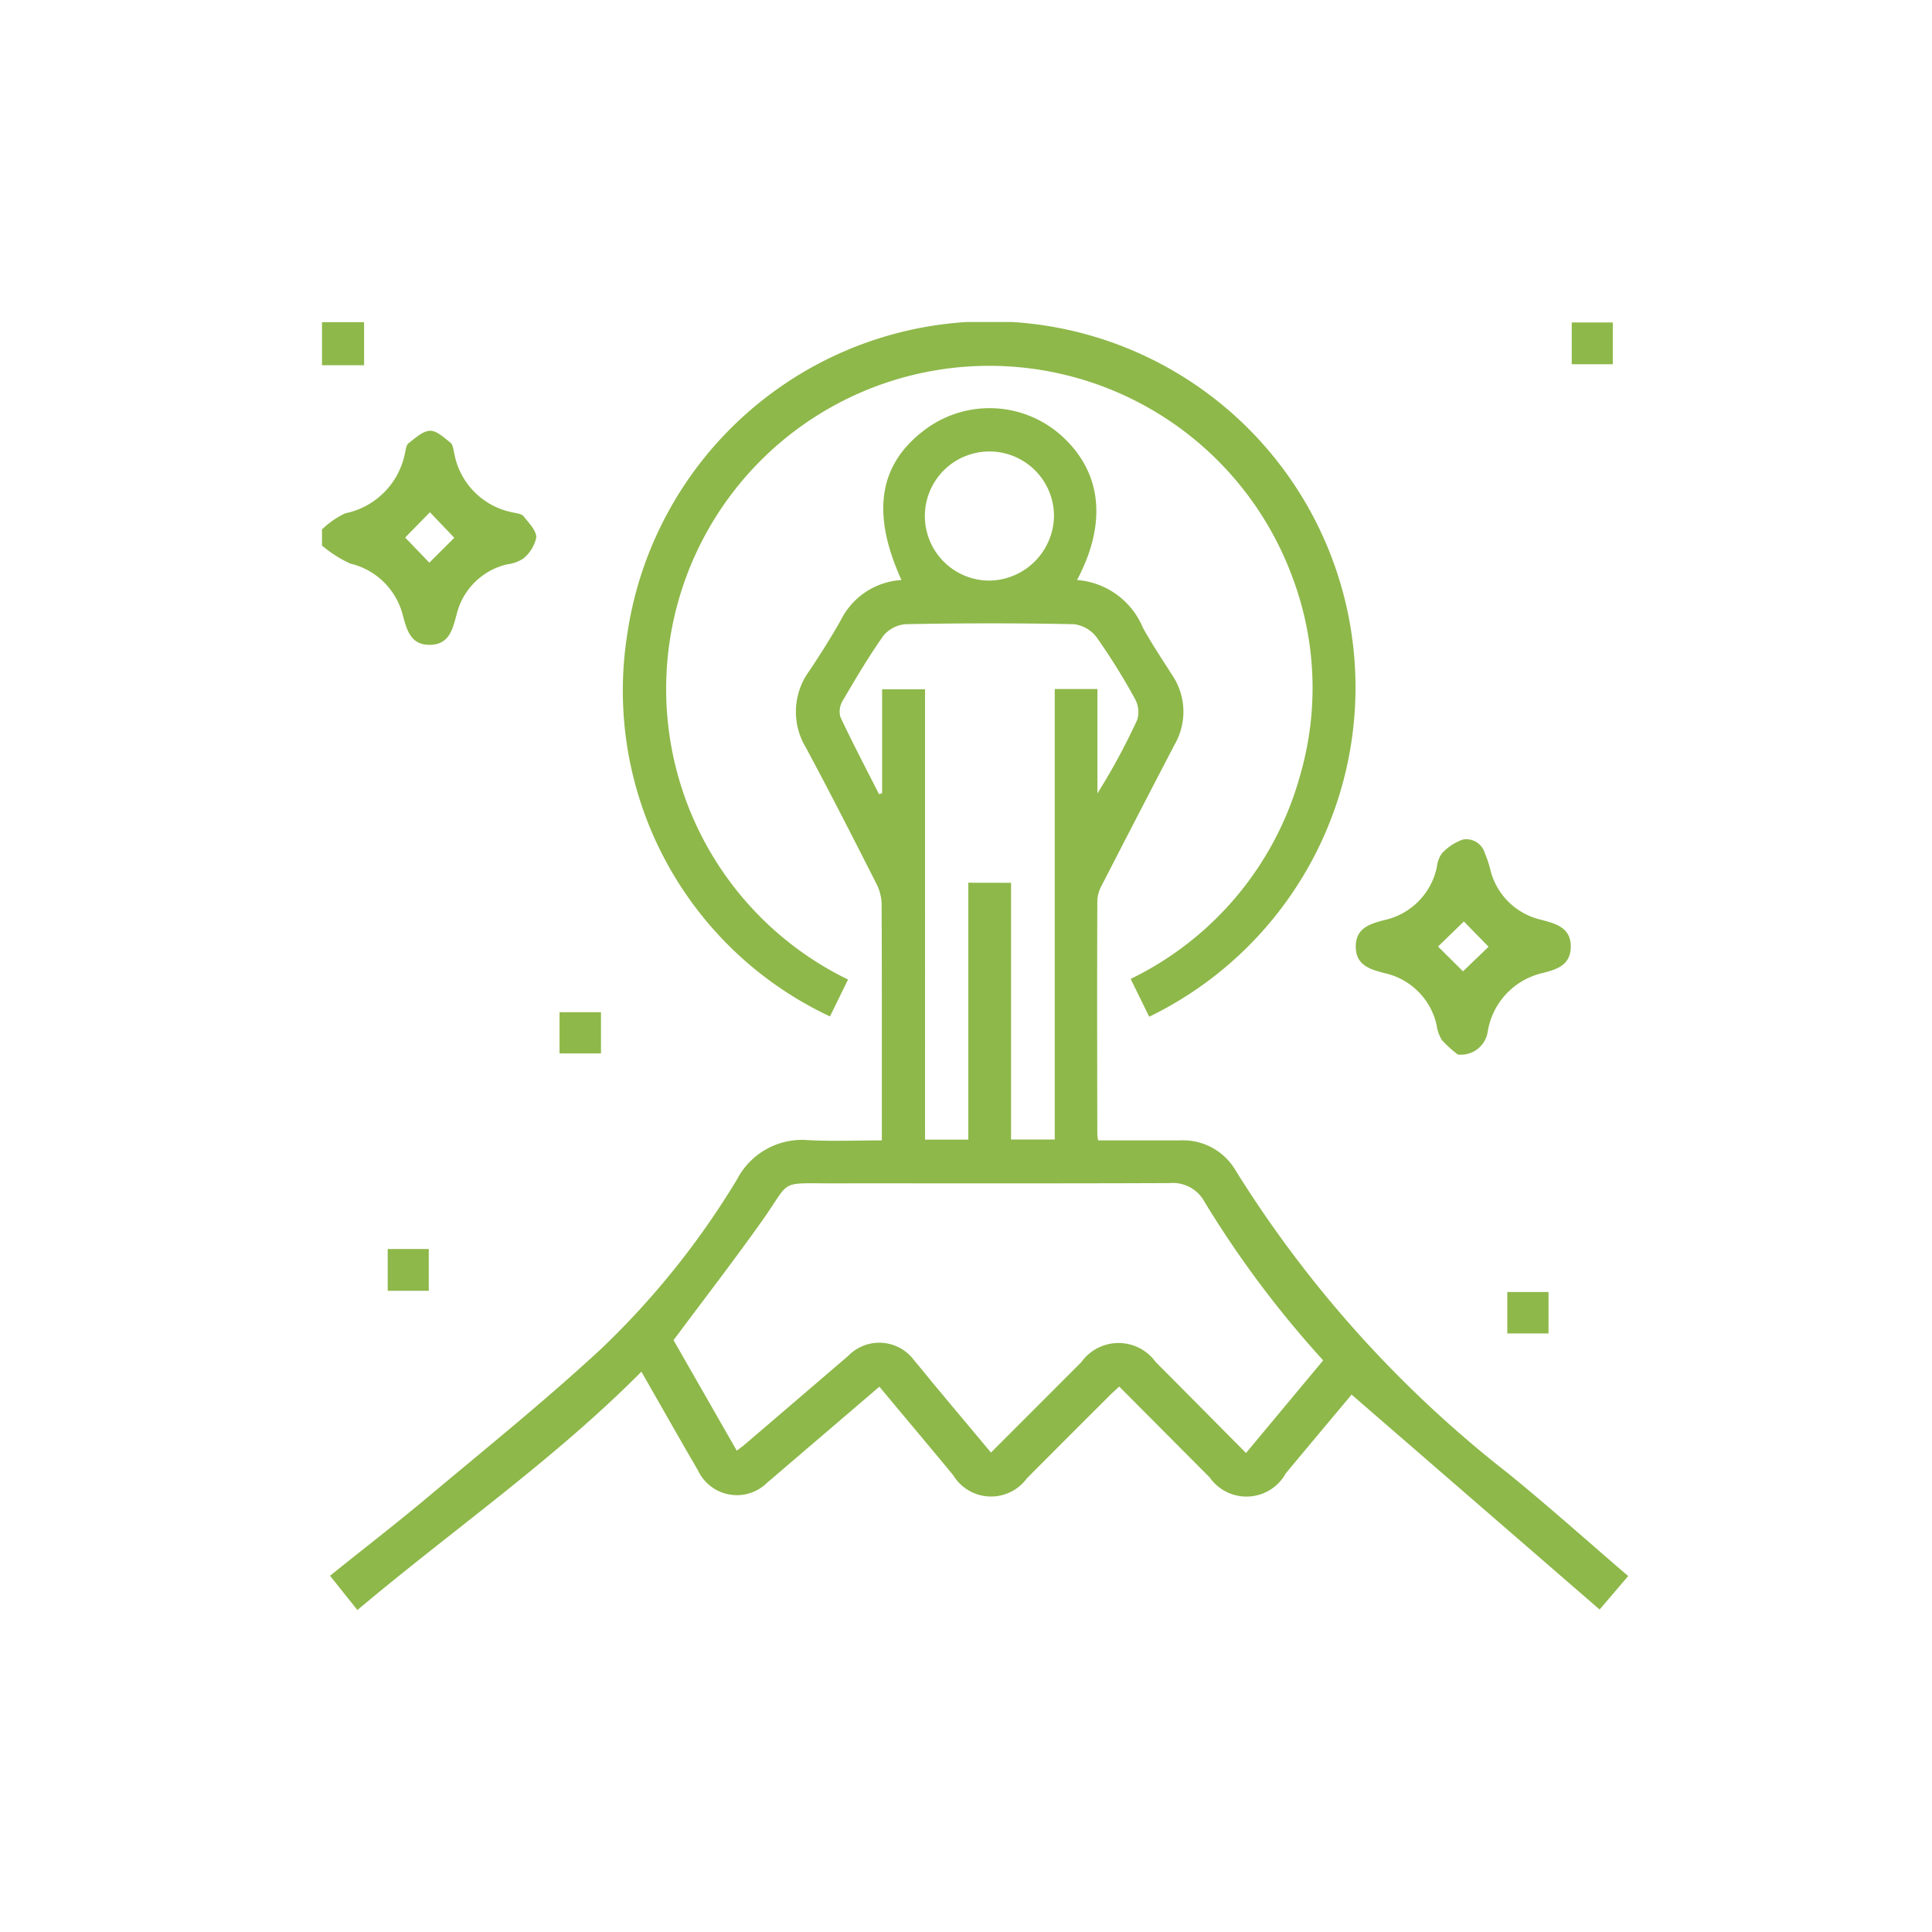 <svg xmlns="http://www.w3.org/2000/svg" xmlns:xlink="http://www.w3.org/1999/xlink" width="72" height="72" viewBox="0 0 72 72">
  <defs>
    <clipPath id="clip-path">
      <rect id="Rectangle_3320" data-name="Rectangle 3320" width="48.677" height="48" fill="#8eb84a"/>
    </clipPath>
  </defs>
  <g id="Group_5681" data-name="Group 5681" transform="translate(-314 -4648.019)">
    <rect id="Rectangle_3310" data-name="Rectangle 3310" width="72" height="72" transform="translate(314 4648.019)" fill="none"/>
    <g id="Group_5696" data-name="Group 5696" transform="translate(326 4660.019)">
      <g id="Group_5695" data-name="Group 5695" clip-path="url(#clip-path)">
        <path id="Path_30677" data-name="Path 30677" d="M0,44.027a3.214,3.214,0,0,1,.867-.6,2.847,2.847,0,0,0,2.225-2.243c.029-.129.046-.3.134-.369.248-.19.526-.455.8-.464.251-.008.526.26.762.443.088.068.105.24.135.368A2.749,2.749,0,0,0,7.141,43.4c.129.029.3.048.369.135.194.245.476.525.476.79a1.383,1.383,0,0,1-.48.784,1.374,1.374,0,0,1-.6.218A2.525,2.525,0,0,0,5.016,47.2c-.149.532-.263,1.117-.991,1.128s-.865-.566-1.012-1.1A2.647,2.647,0,0,0,1.055,45.3,4.594,4.594,0,0,1,0,44.628v-.6m4.932.313-.91-.955L3.1,44.33l.9.936.93-.926" transform="translate(0 -36.297)" fill="#8eb84a"/>
        <rect id="Rectangle_3315" data-name="Rectangle 3315" width="1.568" height="1.605" transform="translate(0 0.006)" fill="#8eb84a"/>
        <path id="Path_30678" data-name="Path 30678" d="M24.232,38.365c-1.138-2.5-.847-4.322.883-5.61a4.014,4.014,0,0,1,4.966.132c1.6,1.353,1.855,3.289.693,5.476a2.9,2.9,0,0,1,2.455,1.78c.331.6.713,1.168,1.08,1.746a2.447,2.447,0,0,1,.1,2.61q-1.366,2.619-2.715,5.246a1.3,1.3,0,0,0-.164.56c-.01,2.908-.006,5.817,0,8.726a2.1,2.1,0,0,0,.03.217h1.977c.351,0,.7,0,1.053,0a2.27,2.27,0,0,1,2.1,1.129A43.38,43.38,0,0,0,46.828,71.647c1.515,1.231,2.97,2.536,4.486,3.836L50.249,76.73l-9.243-8.009c-.785.94-1.622,1.934-2.452,2.934a1.673,1.673,0,0,1-2.838.15c-1.109-1.112-2.216-2.226-3.37-3.385-.134.126-.253.232-.365.343Q30.438,70.3,28.9,71.847a1.651,1.651,0,0,1-2.74-.121c-.9-1.091-1.815-2.176-2.752-3.3l-3.523,3.014c-.216.185-.43.371-.649.553a1.6,1.6,0,0,1-2.584-.44c-.706-1.21-1.394-2.431-2.113-3.686-3.262,3.287-7.043,5.9-10.584,8.882l-1.02-1.277C4.187,74.464,5.439,73.5,6.652,72.48c2.138-1.791,4.312-3.545,6.358-5.437a30.392,30.392,0,0,0,5.1-6.355,2.728,2.728,0,0,1,2.647-1.45c.9.047,1.8.009,2.743.009v-.485c0-2.775.005-5.55-.009-8.324a1.747,1.747,0,0,0-.193-.754c-.862-1.7-1.724-3.391-2.623-5.066a2.577,2.577,0,0,1,.125-2.873c.408-.61.8-1.232,1.163-1.871a2.706,2.706,0,0,1,2.267-1.51M39.949,67.447a38.366,38.366,0,0,1-4.418-5.9,1.343,1.343,0,0,0-1.309-.709c-4.195.018-8.39.007-12.585.01-2.013,0-1.508-.141-2.592,1.384-1.063,1.5-2.184,2.95-3.308,4.46l2.356,4.119c.129-.1.223-.166.31-.24q1.923-1.647,3.844-3.294a1.612,1.612,0,0,1,2.466.181c.24.279.469.566.7.848l2.153,2.575,3.368-3.37a1.705,1.705,0,0,1,2.767-.009c1.119,1.123,2.234,2.25,3.37,3.395l2.874-3.45m-11.63-17.8v9.568h1.628V42.427h1.591v3.888a24,24,0,0,0,1.481-2.737,1.008,1.008,0,0,0-.083-.787A24.016,24.016,0,0,0,31.506,40.5a1.256,1.256,0,0,0-.851-.49q-3.132-.063-6.266,0a1.191,1.191,0,0,0-.833.433c-.55.774-1.034,1.6-1.514,2.418a.775.775,0,0,0-.087.608c.455.97.955,1.919,1.439,2.875l.116-.034V42.435h1.6V59.218h1.611V49.644Zm1.6-13.681a2.406,2.406,0,1,0-2.382,2.419,2.442,2.442,0,0,0,2.382-2.419" transform="translate(-2.636 -28.748)" fill="#8eb84a"/>
        <path id="Path_30679" data-name="Path 30679" d="M120.028,24.508l-.671,1.372a13.408,13.408,0,0,1-7.561-14.2,13.642,13.642,0,1,1,19.458,14.211l-.692-1.409a11.97,11.97,0,0,0,6.32-7.6,11.7,11.7,0,0,0-.294-7.378,12.041,12.041,0,1,0-16.561,15" transform="translate(-100.426 -0.001)" fill="#8eb84a"/>
        <path id="Path_30680" data-name="Path 30680" d="M387.069,199.738a4.566,4.566,0,0,1-.59-.533,1.438,1.438,0,0,1-.2-.558,2.54,2.54,0,0,0-1.942-1.942c-.52-.138-1.069-.282-1.072-.985s.542-.854,1.063-.992a2.552,2.552,0,0,0,1.961-1.985,1.06,1.06,0,0,1,.191-.507,1.943,1.943,0,0,1,.78-.51.721.721,0,0,1,.818.515,4.043,4.043,0,0,1,.192.567,2.529,2.529,0,0,0,1.913,1.91c.537.145,1.108.288,1.095,1.018-.013.7-.566.843-1.087.974a2.676,2.676,0,0,0-2.01,2.189,1.008,1.008,0,0,1-1.109.839m.19-3.1.953-.916-.921-.943-.962.935.93.924" transform="translate(-344.74 -172.439)" fill="#8eb84a"/>
        <rect id="Rectangle_3316" data-name="Rectangle 3316" width="1.53" height="1.557" transform="translate(46.574 0.017)" fill="#8eb84a"/>
        <rect id="Rectangle_3317" data-name="Rectangle 3317" width="1.545" height="1.536" transform="translate(8.852 25.722)" fill="#8eb84a"/>
        <rect id="Rectangle_3318" data-name="Rectangle 3318" width="1.53" height="1.557" transform="translate(2.449 34.547)" fill="#8eb84a"/>
        <rect id="Rectangle_3319" data-name="Rectangle 3319" width="1.536" height="1.545" transform="translate(44.173 36.149)" fill="#8eb84a"/>
      </g>
    </g>
  </g>
</svg>
